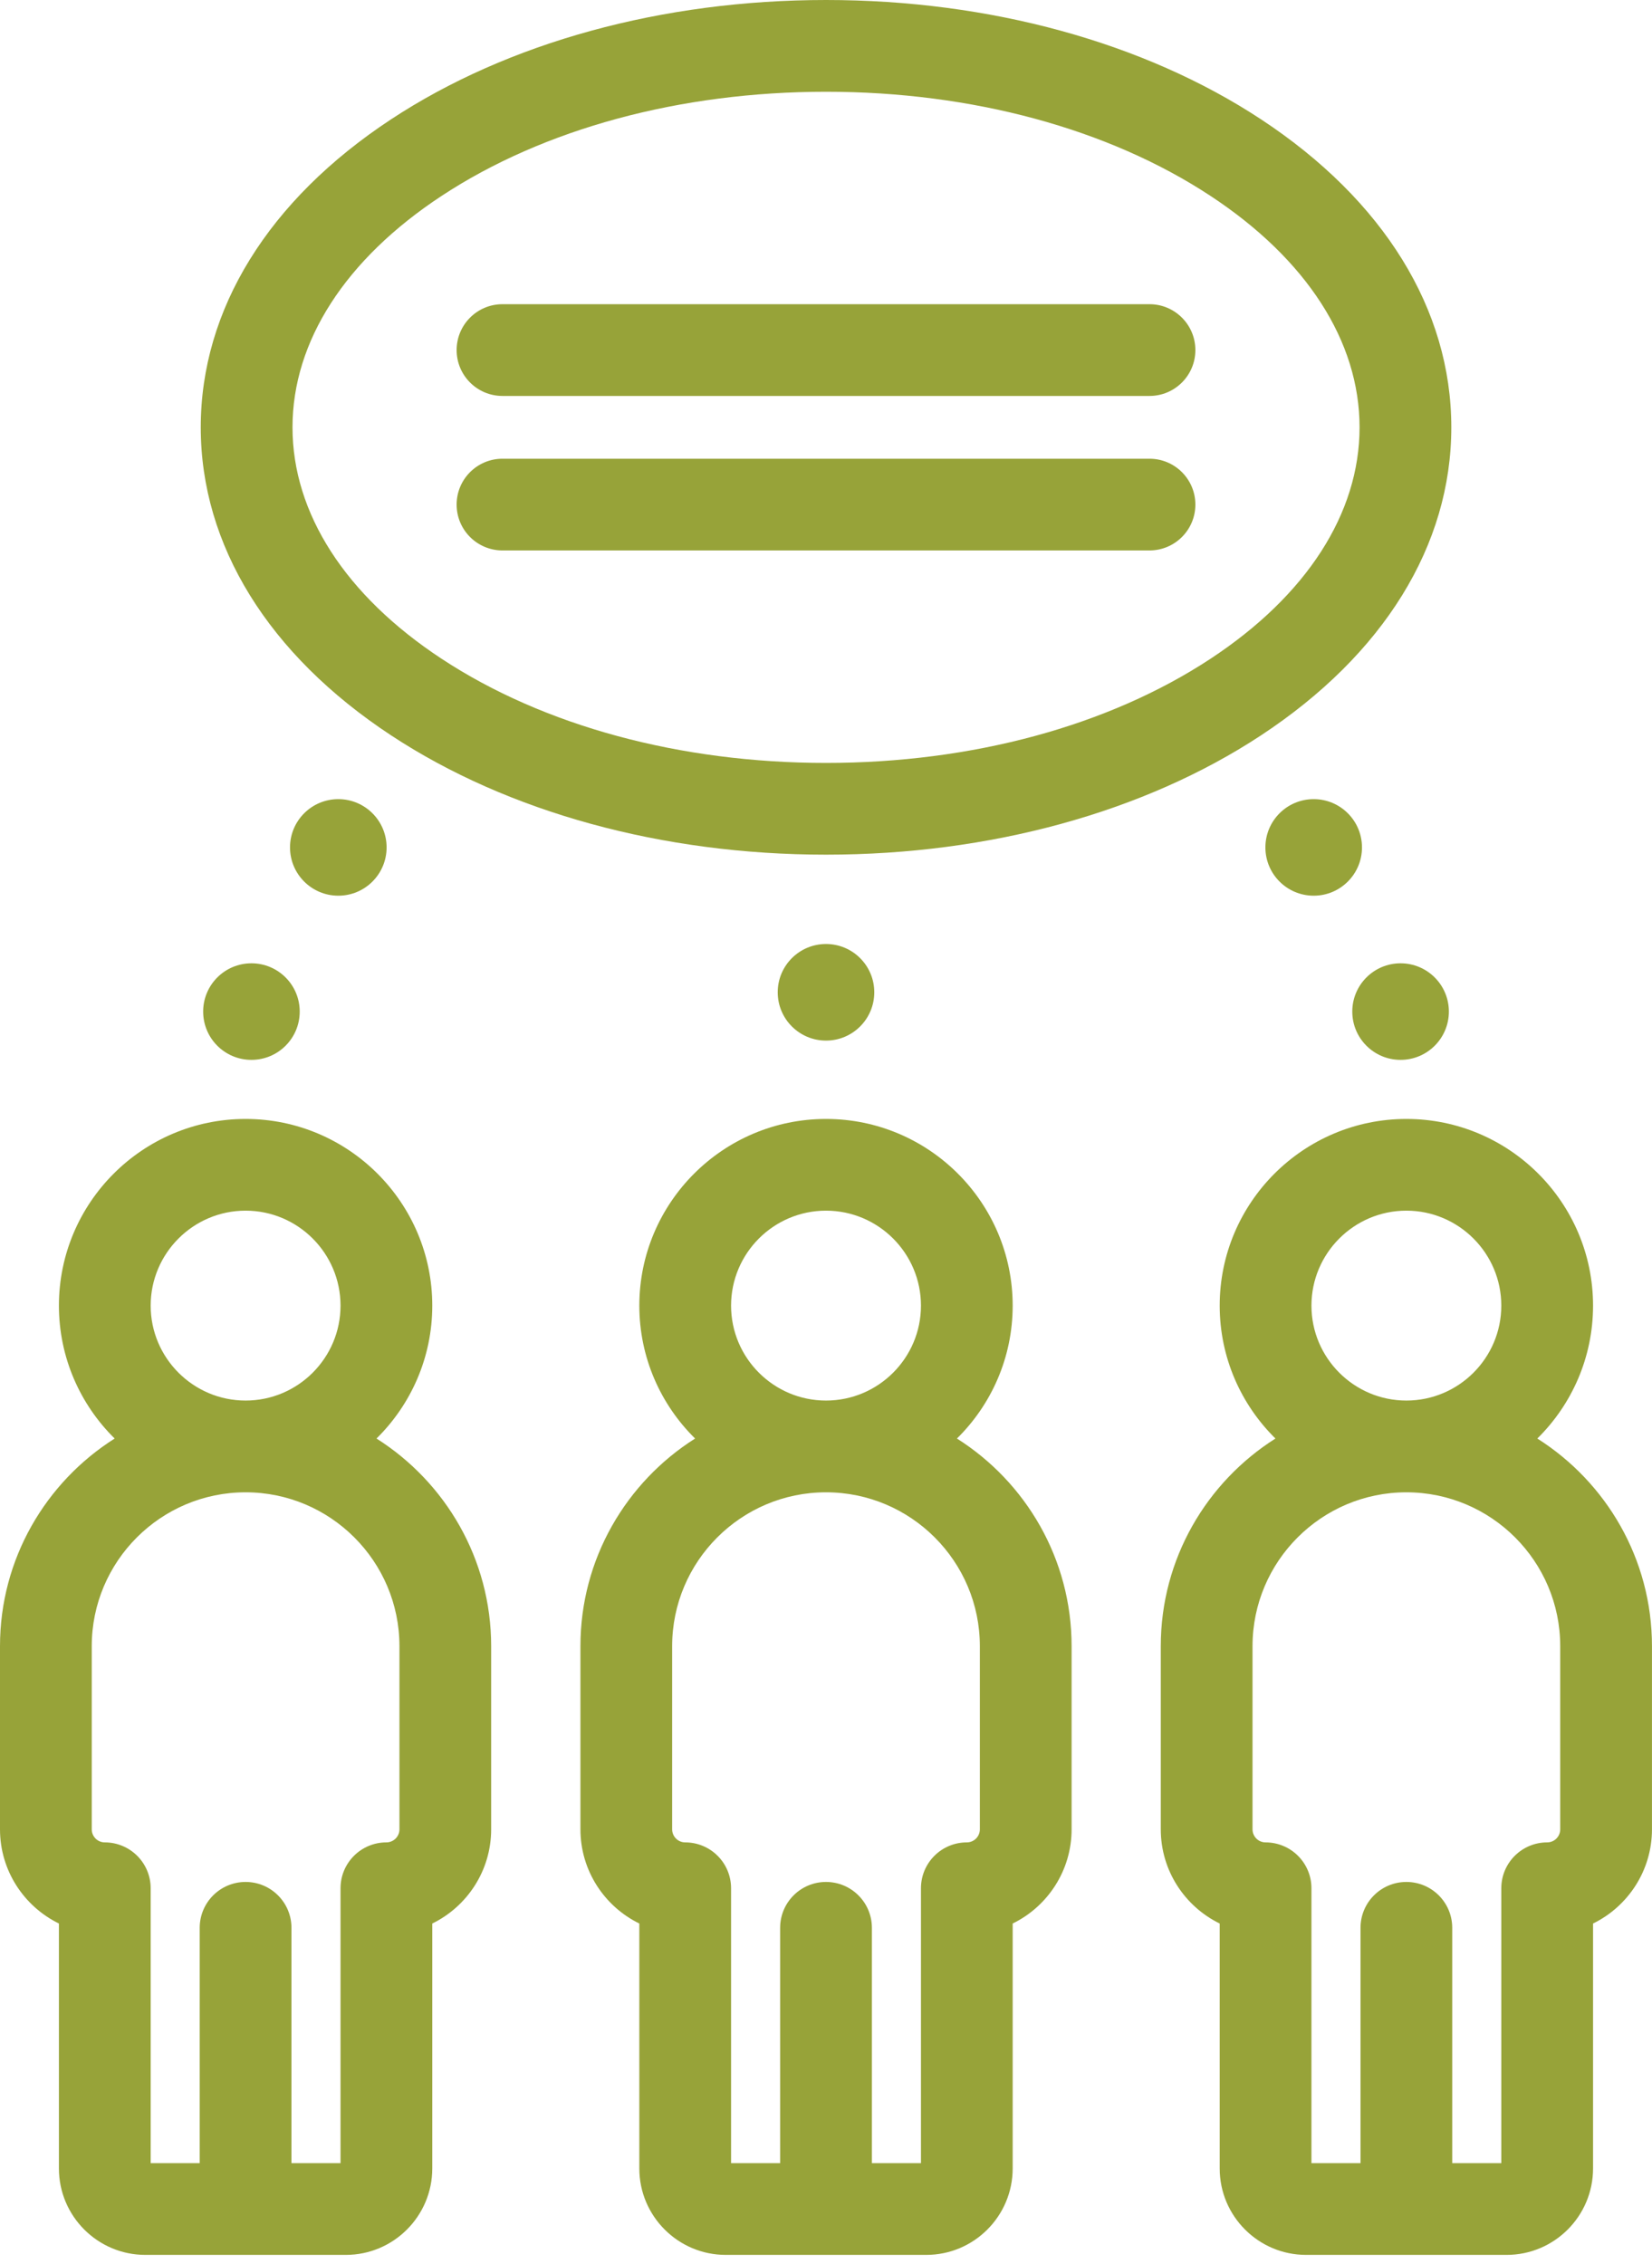 <svg width="54" height="74" viewBox="0 0 54 74" fill="none" xmlns="http://www.w3.org/2000/svg">
<path d="M12.307 47.02C13.431 45.913 14.13 44.374 14.13 42.676C14.13 39.311 11.392 36.574 8.028 36.574C4.663 36.574 1.926 39.311 1.926 42.676C1.926 44.374 2.624 45.913 3.748 47.02C1.498 48.444 0 50.953 0 53.807V59.794C0 61.145 0.787 62.316 1.926 62.873V70.879C1.926 72.437 3.193 73.704 4.751 73.704H11.305C12.862 73.704 14.13 72.437 14.13 70.879V62.873C15.269 62.316 16.055 61.145 16.055 59.794V53.807C16.055 50.953 14.557 48.444 12.307 47.02ZM4.925 42.676C4.925 40.965 6.317 39.572 8.028 39.572C9.739 39.572 11.131 40.965 11.131 42.676C11.131 44.387 9.739 45.779 8.028 45.779C6.317 45.779 4.925 44.387 4.925 42.676ZM13.057 59.794C13.057 60.029 12.865 60.221 12.63 60.221C11.802 60.221 11.131 60.892 11.131 61.72V70.706H9.527V63.013C9.527 62.185 8.856 61.514 8.028 61.514C7.2 61.514 6.528 62.185 6.528 63.013V70.706H4.925V61.72C4.925 60.892 4.253 60.221 3.425 60.221C3.19 60.221 2.999 60.029 2.999 59.794V53.807C2.999 51.033 5.255 48.778 8.028 48.778C10.801 48.778 13.057 51.033 13.057 53.807L13.057 59.794Z" fill="#97A339"/>
<path d="M31.28 47.02C32.404 45.913 33.102 44.374 33.102 42.676C33.102 39.311 30.365 36.574 27 36.574C23.636 36.574 20.898 39.311 20.898 42.676C20.898 44.374 21.597 45.913 22.721 47.02C20.471 48.444 18.973 50.953 18.973 53.807V59.794C18.973 61.145 19.759 62.316 20.898 62.873V70.879C20.898 72.437 22.166 73.704 23.723 73.704H30.277C31.835 73.704 33.102 72.437 33.102 70.879V62.873C34.242 62.316 35.028 61.145 35.028 59.794V53.807C35.028 50.953 33.53 48.444 31.28 47.02ZM23.897 42.676C23.897 40.965 25.289 39.572 27 39.572C28.712 39.572 30.104 40.965 30.104 42.676C30.104 44.387 28.712 45.779 27 45.779C25.289 45.779 23.897 44.387 23.897 42.676ZM32.029 59.794C32.029 60.029 31.838 60.221 31.603 60.221C30.775 60.221 30.104 60.892 30.104 61.72V70.706H28.5V63.013C28.5 62.185 27.828 61.514 27 61.514C26.172 61.514 25.501 62.185 25.501 63.013V70.706H23.897V61.72C23.897 60.892 23.226 60.221 22.398 60.221C22.163 60.221 21.971 60.029 21.971 59.794V53.807C21.971 51.033 24.227 48.778 27 48.778C29.773 48.778 32.029 51.033 32.029 53.807V59.794Z" fill="#97A339"/>
<path d="M50.251 47.02C51.375 45.913 52.073 44.374 52.073 42.676C52.073 39.311 49.336 36.574 45.971 36.574C42.607 36.574 39.869 39.311 39.869 42.676C39.869 44.374 40.568 45.913 41.691 47.02C39.442 48.444 37.943 50.953 37.943 53.807V59.794C37.943 61.145 38.73 62.316 39.869 62.873V70.879C39.869 72.437 41.136 73.704 42.694 73.704H49.248C50.806 73.704 52.073 72.437 52.073 70.879V62.873C53.212 62.316 53.999 61.145 53.999 59.794V53.807C53.999 50.953 52.501 48.444 50.251 47.02ZM42.868 42.676C42.868 40.965 44.26 39.572 45.971 39.572C47.682 39.572 49.074 40.965 49.074 42.676C49.074 44.387 47.682 45.779 45.971 45.779C44.26 45.779 42.868 44.387 42.868 42.676ZM51 59.794C51 60.029 50.809 60.221 50.574 60.221C49.745 60.221 49.074 60.892 49.074 61.72V70.706H47.47V63.013C47.47 62.185 46.799 61.514 45.971 61.514C45.143 61.514 44.472 62.185 44.472 63.013V70.706H42.868V61.72C42.868 60.892 42.197 60.221 41.368 60.221C41.133 60.221 40.942 60.029 40.942 59.794V53.807C40.942 51.033 43.198 48.778 45.971 48.778C48.744 48.778 51 51.033 51 53.807L51 59.794Z" fill="#97A339"/>
<path d="M12.785 24.037C16.604 26.551 21.653 27.936 27.001 27.936C32.35 27.936 37.399 26.551 41.218 24.037C45.23 21.395 47.44 17.819 47.44 13.968C47.44 10.116 45.23 6.54 41.218 3.899C37.399 1.385 32.35 0 27.001 0C21.653 0 16.604 1.385 12.785 3.899C8.772 6.54 6.562 10.116 6.562 13.968C6.562 17.819 8.772 21.395 12.785 24.037ZM14.434 6.404C17.769 4.208 22.232 2.999 27.001 2.999C31.771 2.999 36.234 4.208 39.569 6.404C42.711 8.472 44.441 11.159 44.441 13.968C44.441 16.777 42.711 19.464 39.569 21.532C36.234 23.728 31.77 24.937 27.001 24.937C22.232 24.937 17.769 23.728 14.434 21.532C11.291 19.464 9.561 16.777 9.561 13.968C9.561 11.158 11.291 8.472 14.434 6.404Z" fill="#97A339"/>
<path d="M8.219 34.643C9.091 34.643 9.797 33.937 9.797 33.065C9.797 32.193 9.091 31.487 8.219 31.487C7.347 31.487 6.641 32.193 6.641 33.065C6.641 33.937 7.347 34.643 8.219 34.643Z" fill="#97A339"/>
<path d="M11.059 29.277C11.93 29.277 12.637 28.571 12.637 27.699C12.637 26.827 11.93 26.121 11.059 26.121C10.187 26.121 9.48 26.827 9.48 27.699C9.48 28.571 10.187 29.277 11.059 29.277Z" fill="#97A339"/>
<path d="M45.781 34.643C46.653 34.643 47.36 33.937 47.36 33.065C47.36 32.193 46.653 31.487 45.781 31.487C44.91 31.487 44.203 32.193 44.203 33.065C44.203 33.937 44.91 34.643 45.781 34.643Z" fill="#97A339"/>
<path d="M42.942 29.277C43.813 29.277 44.52 28.571 44.52 27.699C44.52 26.827 43.813 26.121 42.942 26.121C42.07 26.121 41.363 26.827 41.363 27.699C41.363 28.571 42.07 29.277 42.942 29.277Z" fill="#97A339"/>
<path d="M27 34.013C27.872 34.013 28.578 33.306 28.578 32.434C28.578 31.563 27.872 30.856 27 30.856C26.128 30.856 25.422 31.563 25.422 32.434C25.422 33.306 26.128 34.013 27 34.013Z" fill="#97A339"/>
<path d="M16.425 12.942H37.574C38.402 12.942 39.074 12.271 39.074 11.443C39.074 10.615 38.402 9.943 37.574 9.943H16.425C15.597 9.943 14.926 10.615 14.926 11.443C14.926 12.271 15.597 12.942 16.425 12.942Z" fill="#97A339"/>
<path d="M16.425 17.992H37.574C38.402 17.992 39.074 17.321 39.074 16.493C39.074 15.665 38.402 14.994 37.574 14.994H16.425C15.597 14.994 14.926 15.665 14.926 16.493C14.926 17.321 15.597 17.992 16.425 17.992Z" fill="#97A339"/>
</svg>
